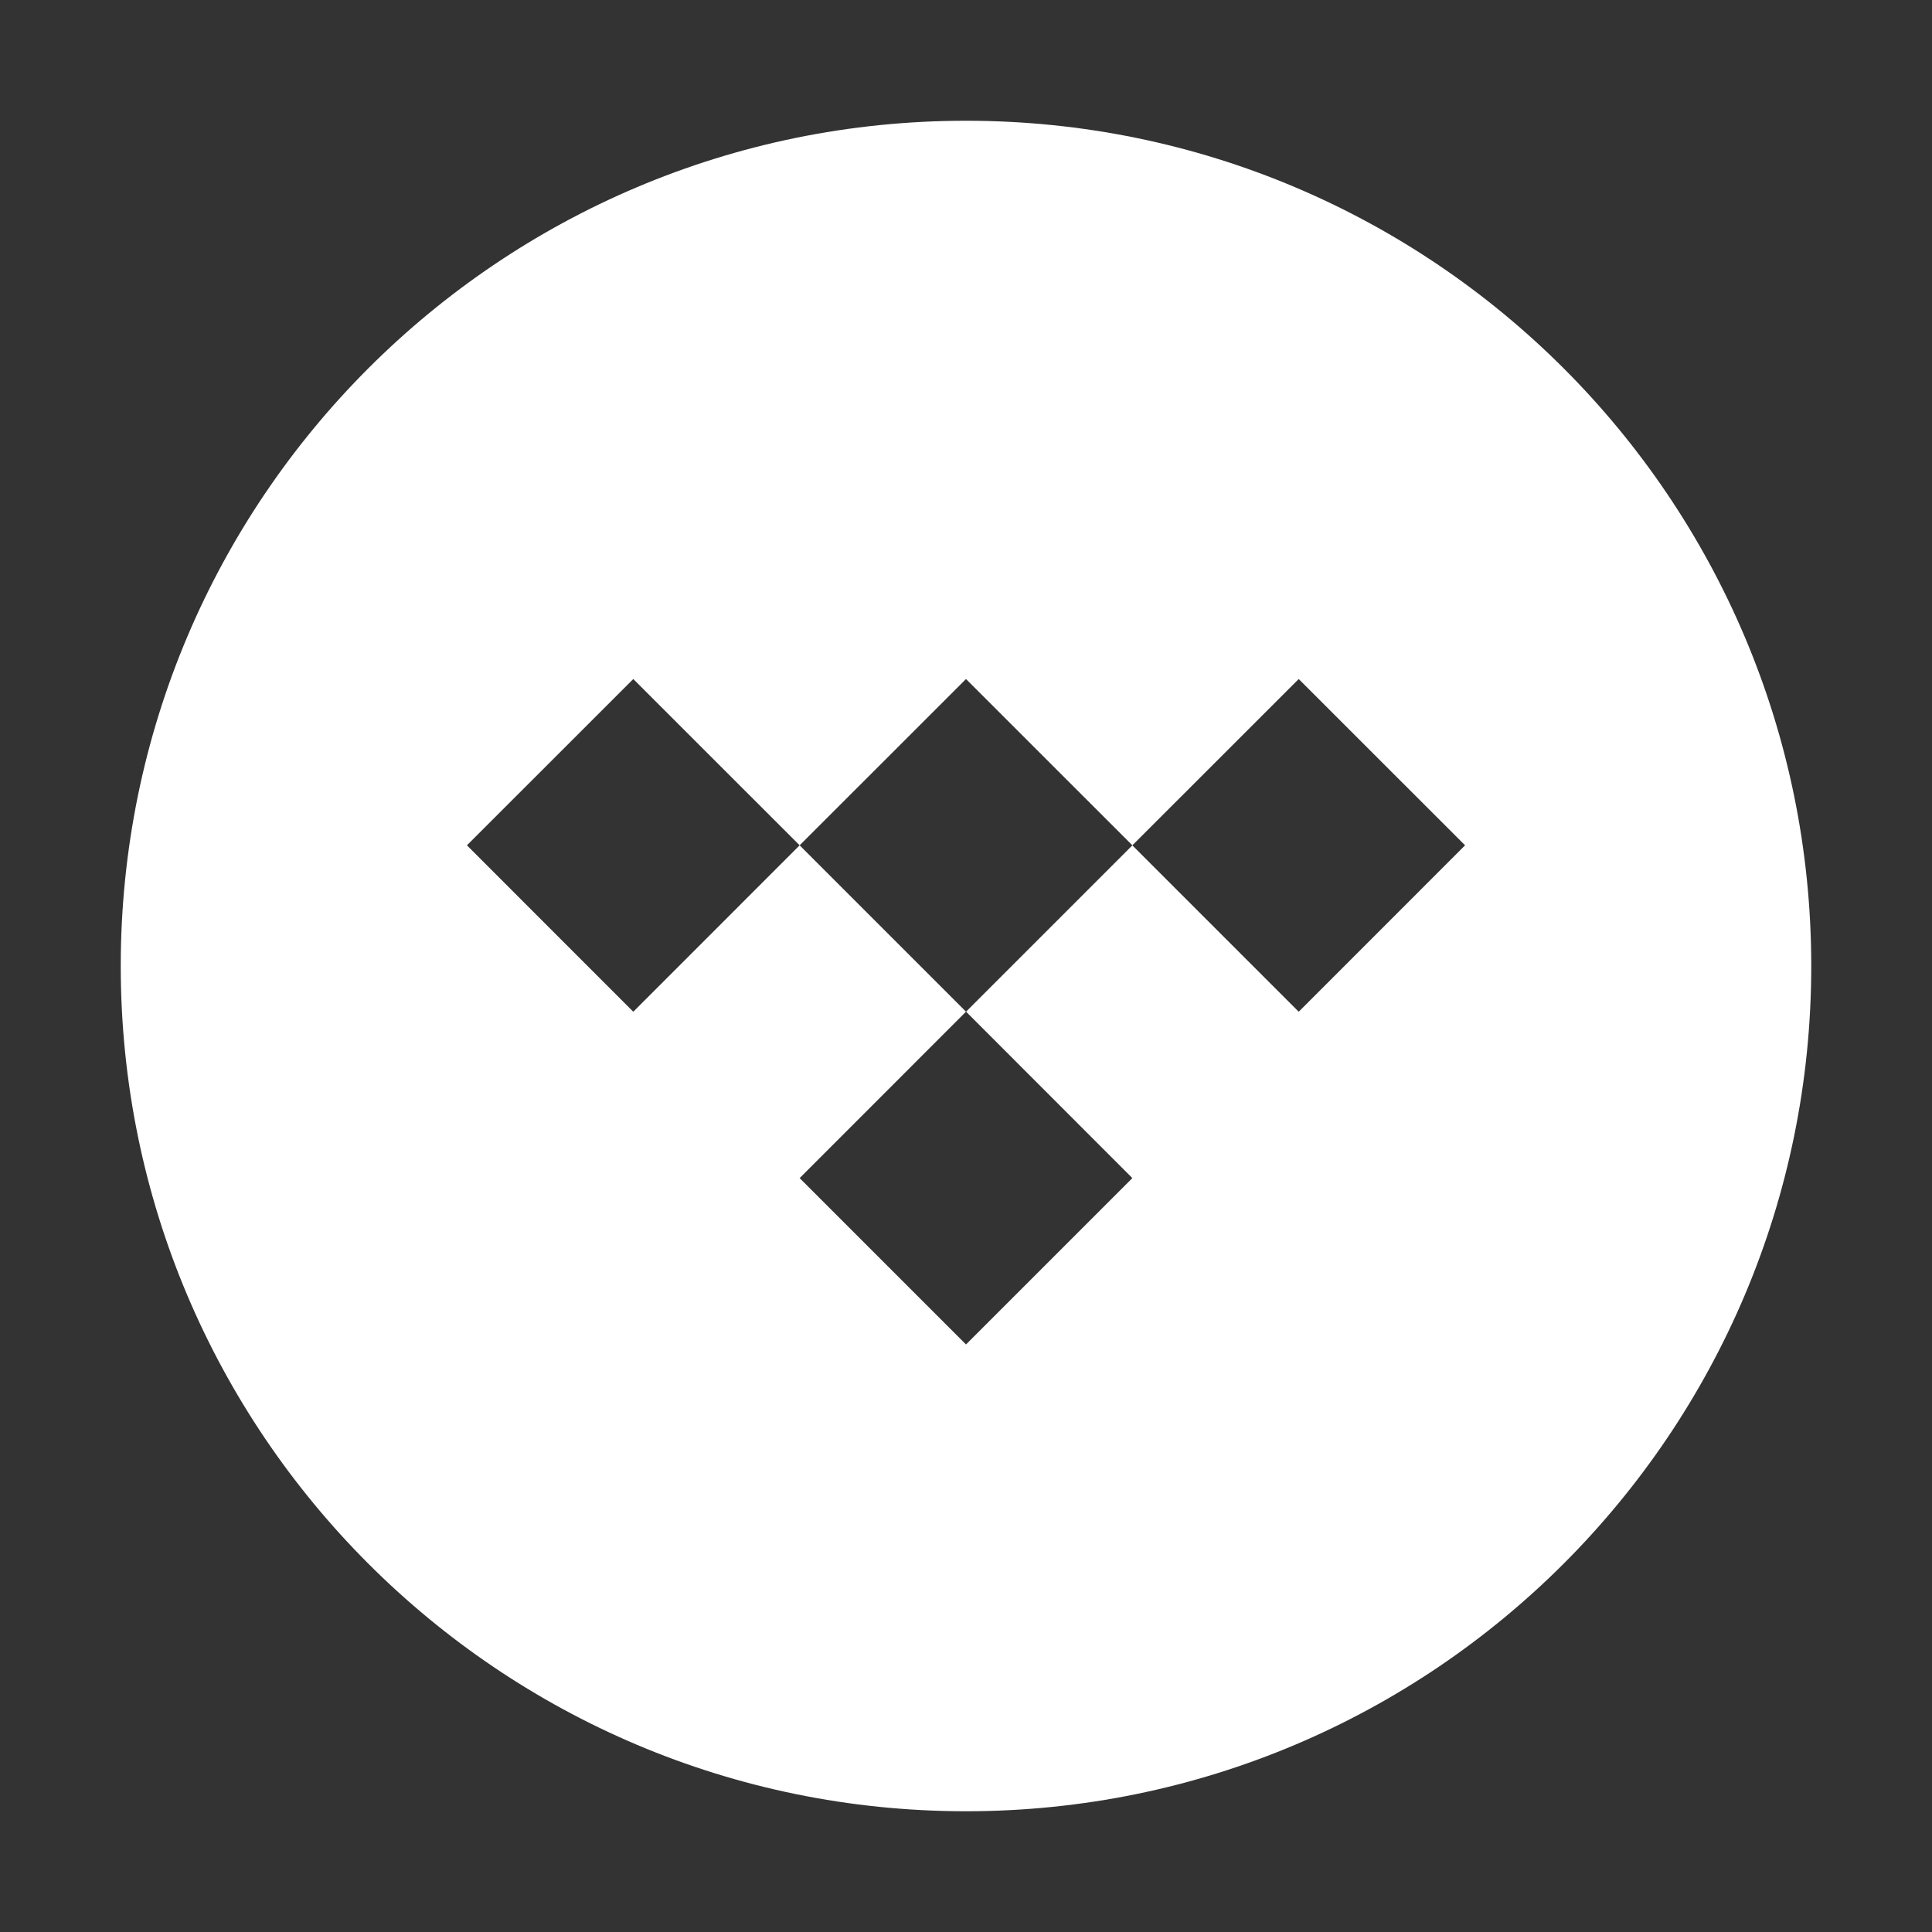 <svg width="28" height="28" viewBox="0 0 28 28" fill="none" xmlns="http://www.w3.org/2000/svg">
<rect x="0" y="0" width="28" height="28" fill="#333333" stroke="none"/>
<path fill-rule="evenodd" clip-rule="evenodd" d="M14 1.75C20.765 1.75 26.25 7.235 26.25 14C26.25 20.765 20.765 26.25 14 26.25C7.235 26.25 1.75 20.765 1.75 14C1.75 7.235 7.235 1.75 14 1.75ZM16.411 12.252L14.001 14.662L16.411 17.074L14 19.485L11.589 17.074L14 14.662L11.589 12.251L14 9.841L16.411 12.251L18.822 9.841L21.233 12.251L18.822 14.663L16.411 12.252ZM11.589 12.251L9.178 14.663L6.767 12.251L9.178 9.841L11.589 12.251Z" fill="white"/>
</svg>
